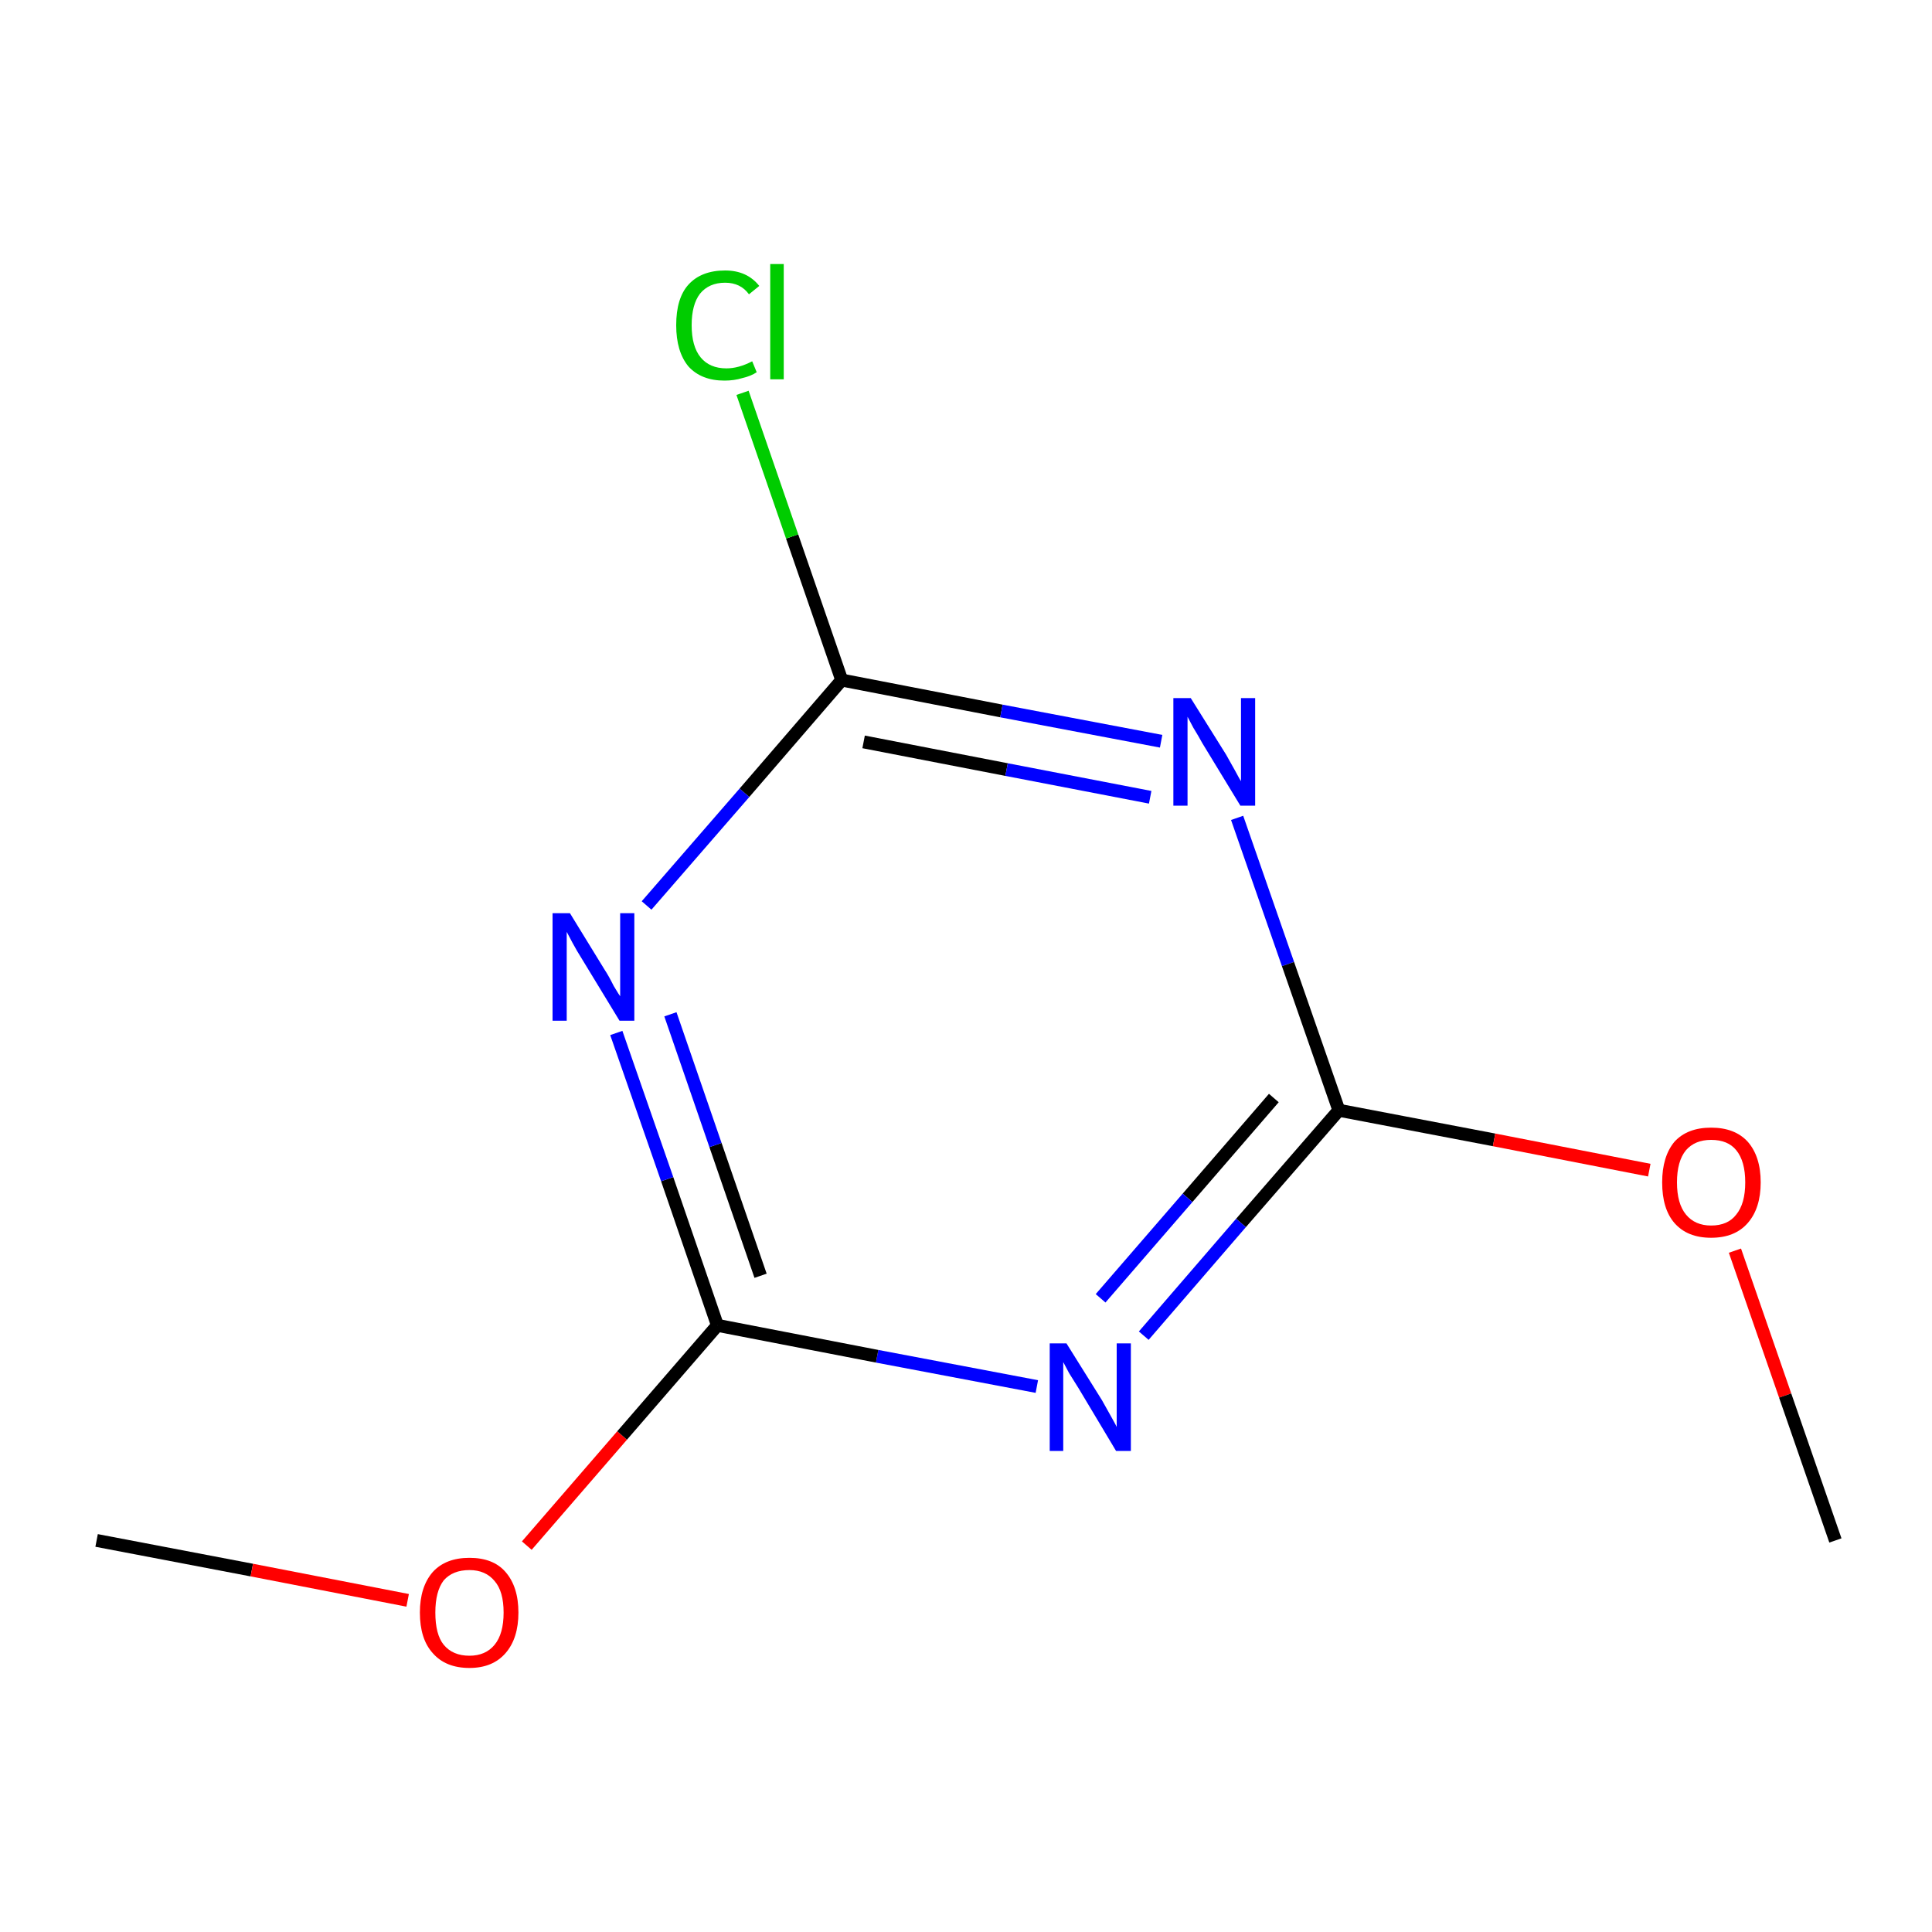 <?xml version='1.0' encoding='iso-8859-1'?>
<svg version='1.1' baseProfile='full'
              xmlns='http://www.w3.org/2000/svg'
                      xmlns:rdkit='http://www.rdkit.org/xml'
                      xmlns:xlink='http://www.w3.org/1999/xlink'
                  xml:space='preserve'
width='300px' height='300px' viewBox='0 0 300 300'>
<!-- END OF HEADER -->
<rect style='opacity:1.0;fill:#FFFFFF;stroke:none' width='300.0' height='300.0' x='0.0' y='0.0'> </rect>
<path class='bond-0 atom-0 atom-1' d='M 15.0,239.2 L 39.1,243.8' style='fill:none;fill-rule:evenodd;stroke:#000000;stroke-width:2.0px;stroke-linecap:butt;stroke-linejoin:miter;stroke-opacity:1' />
<path class='bond-0 atom-0 atom-1' d='M 39.1,243.8 L 63.3,248.5' style='fill:none;fill-rule:evenodd;stroke:#FF0000;stroke-width:2.0px;stroke-linecap:butt;stroke-linejoin:miter;stroke-opacity:1' />
<path class='bond-1 atom-1 atom-2' d='M 81.8,240.0 L 96.6,222.9' style='fill:none;fill-rule:evenodd;stroke:#FF0000;stroke-width:2.0px;stroke-linecap:butt;stroke-linejoin:miter;stroke-opacity:1' />
<path class='bond-1 atom-1 atom-2' d='M 96.6,222.9 L 111.4,205.8' style='fill:none;fill-rule:evenodd;stroke:#000000;stroke-width:2.0px;stroke-linecap:butt;stroke-linejoin:miter;stroke-opacity:1' />
<path class='bond-2 atom-2 atom-3' d='M 111.4,205.8 L 103.6,183.1' style='fill:none;fill-rule:evenodd;stroke:#000000;stroke-width:2.0px;stroke-linecap:butt;stroke-linejoin:miter;stroke-opacity:1' />
<path class='bond-2 atom-2 atom-3' d='M 103.6,183.1 L 95.7,160.4' style='fill:none;fill-rule:evenodd;stroke:#0000FF;stroke-width:2.0px;stroke-linecap:butt;stroke-linejoin:miter;stroke-opacity:1' />
<path class='bond-2 atom-2 atom-3' d='M 118.1,198.1 L 111.1,177.8' style='fill:none;fill-rule:evenodd;stroke:#000000;stroke-width:2.0px;stroke-linecap:butt;stroke-linejoin:miter;stroke-opacity:1' />
<path class='bond-2 atom-2 atom-3' d='M 111.1,177.8 L 104.1,157.5' style='fill:none;fill-rule:evenodd;stroke:#0000FF;stroke-width:2.0px;stroke-linecap:butt;stroke-linejoin:miter;stroke-opacity:1' />
<path class='bond-3 atom-3 atom-4' d='M 100.4,140.6 L 115.6,123.1' style='fill:none;fill-rule:evenodd;stroke:#0000FF;stroke-width:2.0px;stroke-linecap:butt;stroke-linejoin:miter;stroke-opacity:1' />
<path class='bond-3 atom-3 atom-4' d='M 115.6,123.1 L 130.7,105.6' style='fill:none;fill-rule:evenodd;stroke:#000000;stroke-width:2.0px;stroke-linecap:butt;stroke-linejoin:miter;stroke-opacity:1' />
<path class='bond-4 atom-4 atom-5' d='M 130.7,105.6 L 123.0,83.3' style='fill:none;fill-rule:evenodd;stroke:#000000;stroke-width:2.0px;stroke-linecap:butt;stroke-linejoin:miter;stroke-opacity:1' />
<path class='bond-4 atom-4 atom-5' d='M 123.0,83.3 L 115.3,61.0' style='fill:none;fill-rule:evenodd;stroke:#00CC00;stroke-width:2.0px;stroke-linecap:butt;stroke-linejoin:miter;stroke-opacity:1' />
<path class='bond-5 atom-4 atom-6' d='M 130.7,105.6 L 155.5,110.4' style='fill:none;fill-rule:evenodd;stroke:#000000;stroke-width:2.0px;stroke-linecap:butt;stroke-linejoin:miter;stroke-opacity:1' />
<path class='bond-5 atom-4 atom-6' d='M 155.5,110.4 L 180.3,115.1' style='fill:none;fill-rule:evenodd;stroke:#0000FF;stroke-width:2.0px;stroke-linecap:butt;stroke-linejoin:miter;stroke-opacity:1' />
<path class='bond-5 atom-4 atom-6' d='M 134.1,115.2 L 156.3,119.5' style='fill:none;fill-rule:evenodd;stroke:#000000;stroke-width:2.0px;stroke-linecap:butt;stroke-linejoin:miter;stroke-opacity:1' />
<path class='bond-5 atom-4 atom-6' d='M 156.3,119.5 L 178.6,123.8' style='fill:none;fill-rule:evenodd;stroke:#0000FF;stroke-width:2.0px;stroke-linecap:butt;stroke-linejoin:miter;stroke-opacity:1' />
<path class='bond-6 atom-6 atom-7' d='M 192.1,127.0 L 200.0,149.7' style='fill:none;fill-rule:evenodd;stroke:#0000FF;stroke-width:2.0px;stroke-linecap:butt;stroke-linejoin:miter;stroke-opacity:1' />
<path class='bond-6 atom-6 atom-7' d='M 200.0,149.7 L 207.9,172.4' style='fill:none;fill-rule:evenodd;stroke:#000000;stroke-width:2.0px;stroke-linecap:butt;stroke-linejoin:miter;stroke-opacity:1' />
<path class='bond-7 atom-7 atom-8' d='M 207.9,172.4 L 232.0,177.0' style='fill:none;fill-rule:evenodd;stroke:#000000;stroke-width:2.0px;stroke-linecap:butt;stroke-linejoin:miter;stroke-opacity:1' />
<path class='bond-7 atom-7 atom-8' d='M 232.0,177.0 L 256.1,181.7' style='fill:none;fill-rule:evenodd;stroke:#FF0000;stroke-width:2.0px;stroke-linecap:butt;stroke-linejoin:miter;stroke-opacity:1' />
<path class='bond-8 atom-8 atom-9' d='M 269.4,194.2 L 277.2,216.7' style='fill:none;fill-rule:evenodd;stroke:#FF0000;stroke-width:2.0px;stroke-linecap:butt;stroke-linejoin:miter;stroke-opacity:1' />
<path class='bond-8 atom-8 atom-9' d='M 277.2,216.7 L 285.0,239.2' style='fill:none;fill-rule:evenodd;stroke:#000000;stroke-width:2.0px;stroke-linecap:butt;stroke-linejoin:miter;stroke-opacity:1' />
<path class='bond-9 atom-7 atom-10' d='M 207.9,172.4 L 192.7,189.9' style='fill:none;fill-rule:evenodd;stroke:#000000;stroke-width:2.0px;stroke-linecap:butt;stroke-linejoin:miter;stroke-opacity:1' />
<path class='bond-9 atom-7 atom-10' d='M 192.7,189.9 L 177.6,207.4' style='fill:none;fill-rule:evenodd;stroke:#0000FF;stroke-width:2.0px;stroke-linecap:butt;stroke-linejoin:miter;stroke-opacity:1' />
<path class='bond-9 atom-7 atom-10' d='M 197.8,170.5 L 184.4,186.0' style='fill:none;fill-rule:evenodd;stroke:#000000;stroke-width:2.0px;stroke-linecap:butt;stroke-linejoin:miter;stroke-opacity:1' />
<path class='bond-9 atom-7 atom-10' d='M 184.4,186.0 L 170.9,201.6' style='fill:none;fill-rule:evenodd;stroke:#0000FF;stroke-width:2.0px;stroke-linecap:butt;stroke-linejoin:miter;stroke-opacity:1' />
<path class='bond-10 atom-10 atom-2' d='M 161.0,215.3 L 136.2,210.6' style='fill:none;fill-rule:evenodd;stroke:#0000FF;stroke-width:2.0px;stroke-linecap:butt;stroke-linejoin:miter;stroke-opacity:1' />
<path class='bond-10 atom-10 atom-2' d='M 136.2,210.6 L 111.4,205.8' style='fill:none;fill-rule:evenodd;stroke:#000000;stroke-width:2.0px;stroke-linecap:butt;stroke-linejoin:miter;stroke-opacity:1' />
<path class='atom-1' d='M 65.2 250.4
Q 65.2 246.4, 67.2 244.1
Q 69.2 241.9, 72.9 241.9
Q 76.6 241.9, 78.5 244.1
Q 80.5 246.4, 80.5 250.4
Q 80.5 254.4, 78.5 256.7
Q 76.5 259.0, 72.9 259.0
Q 69.2 259.0, 67.2 256.7
Q 65.2 254.5, 65.2 250.4
M 72.9 257.1
Q 75.4 257.1, 76.8 255.4
Q 78.2 253.7, 78.2 250.4
Q 78.2 247.1, 76.8 245.5
Q 75.4 243.8, 72.9 243.8
Q 70.3 243.8, 68.9 245.4
Q 67.6 247.1, 67.6 250.4
Q 67.6 253.8, 68.9 255.4
Q 70.3 257.1, 72.9 257.1
' fill='#FF0000'/>
<path class='atom-3' d='M 88.5 141.8
L 93.9 150.6
Q 94.5 151.5, 95.3 153.1
Q 96.2 154.6, 96.3 154.7
L 96.3 141.8
L 98.5 141.8
L 98.5 158.5
L 96.2 158.5
L 90.3 148.8
Q 89.6 147.7, 88.9 146.4
Q 88.2 145.1, 88.0 144.7
L 88.0 158.5
L 85.8 158.5
L 85.8 141.8
L 88.5 141.8
' fill='#0000FF'/>
<path class='atom-5' d='M 105.0 50.5
Q 105.0 46.3, 106.9 44.2
Q 108.9 42.0, 112.6 42.0
Q 116.0 42.0, 117.9 44.4
L 116.3 45.7
Q 115.0 43.9, 112.6 43.9
Q 110.1 43.9, 108.7 45.6
Q 107.4 47.3, 107.4 50.5
Q 107.4 53.8, 108.8 55.5
Q 110.2 57.2, 112.8 57.2
Q 114.7 57.2, 116.8 56.1
L 117.5 57.8
Q 116.6 58.4, 115.3 58.7
Q 114.0 59.1, 112.5 59.1
Q 108.9 59.1, 106.9 56.9
Q 105.0 54.6, 105.0 50.5
' fill='#00CC00'/>
<path class='atom-5' d='M 119.6 41.0
L 121.7 41.0
L 121.7 58.9
L 119.6 58.9
L 119.6 41.0
' fill='#00CC00'/>
<path class='atom-6' d='M 184.9 108.4
L 190.4 117.2
Q 190.9 118.1, 191.8 119.7
Q 192.6 121.2, 192.7 121.3
L 192.7 108.4
L 194.9 108.4
L 194.9 125.1
L 192.6 125.1
L 186.7 115.4
Q 186.1 114.3, 185.3 113.0
Q 184.6 111.7, 184.4 111.3
L 184.4 125.1
L 182.2 125.1
L 182.2 108.4
L 184.9 108.4
' fill='#0000FF'/>
<path class='atom-8' d='M 258.1 183.6
Q 258.1 179.6, 260.0 177.3
Q 262.0 175.1, 265.7 175.1
Q 269.4 175.1, 271.4 177.3
Q 273.4 179.6, 273.4 183.6
Q 273.4 187.6, 271.4 189.9
Q 269.4 192.2, 265.7 192.2
Q 262.0 192.2, 260.0 189.9
Q 258.1 187.7, 258.1 183.6
M 265.7 190.3
Q 268.3 190.3, 269.6 188.6
Q 271.0 186.9, 271.0 183.6
Q 271.0 180.3, 269.6 178.6
Q 268.3 177.0, 265.7 177.0
Q 263.2 177.0, 261.8 178.6
Q 260.4 180.3, 260.4 183.6
Q 260.4 186.9, 261.8 188.6
Q 263.2 190.3, 265.7 190.3
' fill='#FF0000'/>
<path class='atom-10' d='M 165.6 208.6
L 171.1 217.4
Q 171.6 218.3, 172.5 219.9
Q 173.4 221.5, 173.4 221.6
L 173.4 208.6
L 175.6 208.6
L 175.6 225.3
L 173.3 225.3
L 167.5 215.6
Q 166.8 214.5, 166.0 213.2
Q 165.3 211.9, 165.1 211.5
L 165.1 225.3
L 163.0 225.3
L 163.0 208.6
L 165.6 208.6
' fill='#0000FF'/>
</svg>
